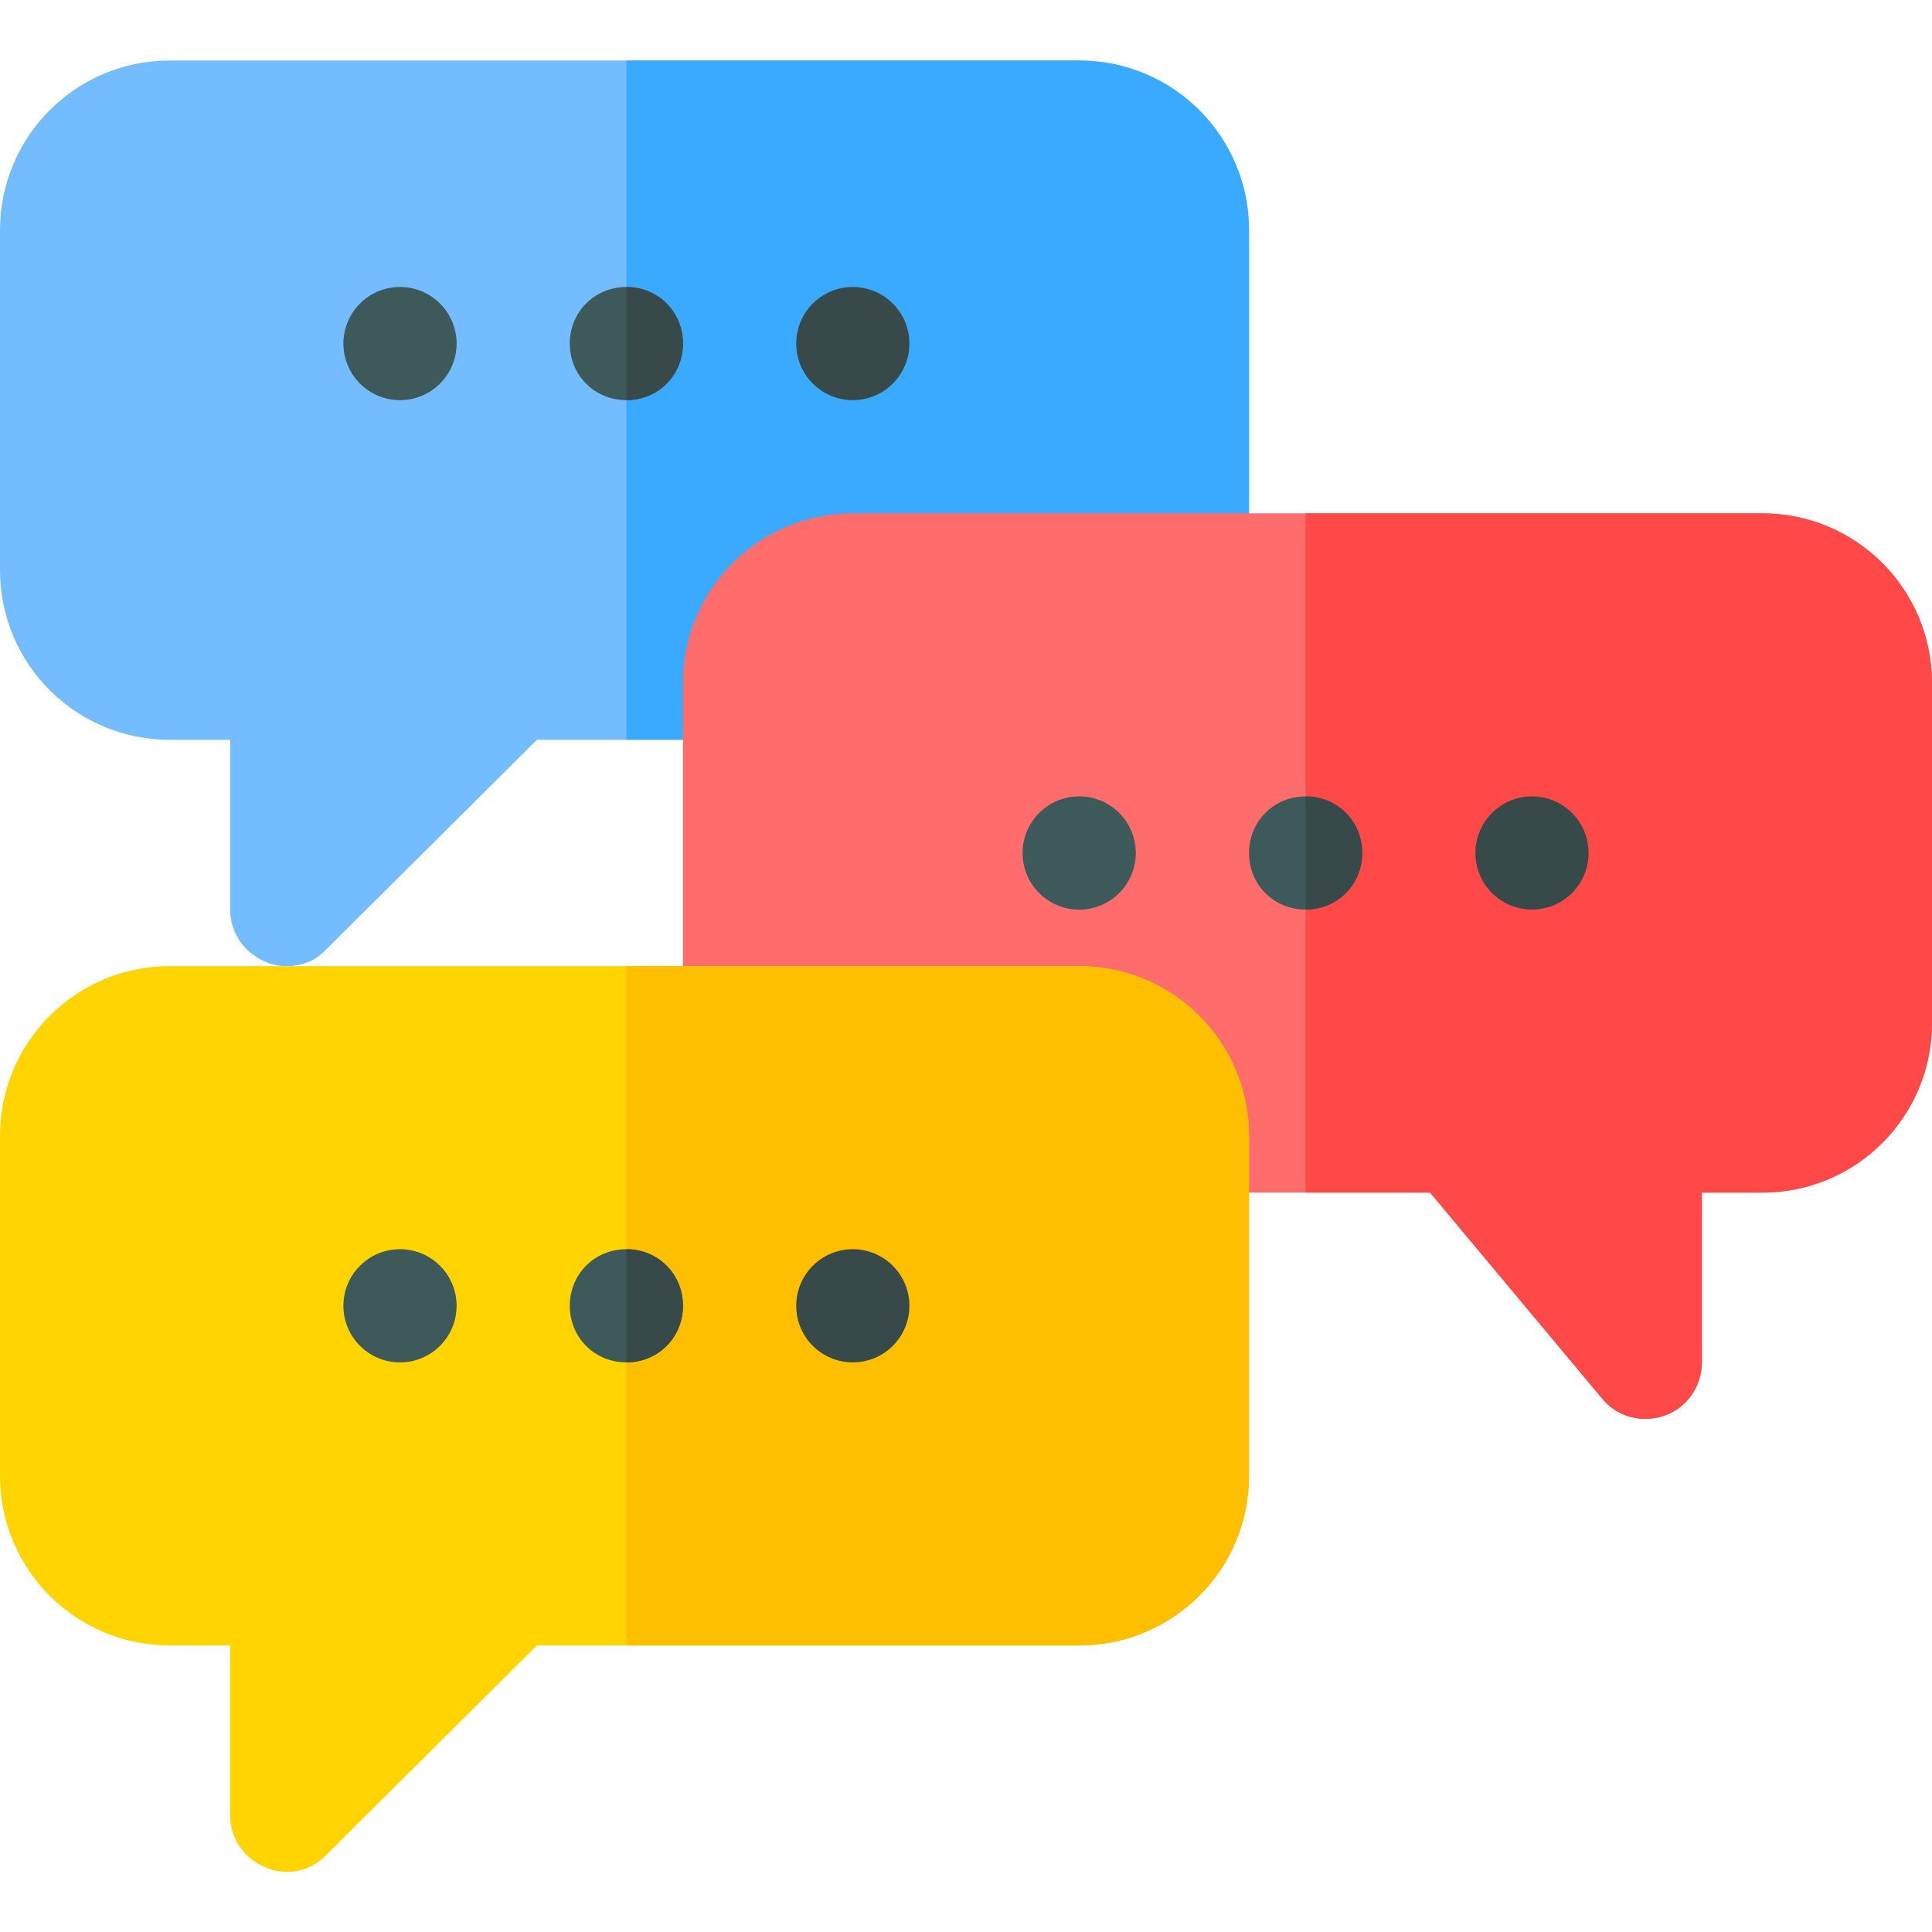 <svg width="24" height="24" viewBox="0 0 24 24" fill="none" xmlns="http://www.w3.org/2000/svg">
<g clip-path="url(#clip0_610_22471)">
<path d="M13.406 0.752H2.109C0.942 0.752 0 1.695 0 2.862V7.081C0 8.248 0.942 9.19 2.109 9.19H2.859V11.299C2.859 11.581 3.028 11.834 3.295 11.946C3.38 11.988 3.478 12.002 3.562 12.002C3.745 12.002 3.928 11.932 4.055 11.791L6.67 9.19H9.187C9.244 9.19 9.3 9.19 9.356 9.162L14.981 7.756C15.291 7.685 15.516 7.404 15.516 7.081V2.862C15.516 1.695 14.573 0.752 13.406 0.752Z" fill="#73BCFF"/>
<path d="M15.516 2.862V7.081C15.516 7.404 15.291 7.685 14.981 7.756L9.356 9.162C9.3 9.19 9.244 9.19 9.188 9.19H7.781V0.752H13.406C14.573 0.752 15.516 1.695 15.516 2.862Z" fill="#3AAAFF"/>
<path d="M21.891 6.377H10.594C9.427 6.377 8.484 7.32 8.484 8.487V12.706C8.484 13.029 8.709 13.31 9.019 13.38C9.145 13.423 14.686 14.815 14.812 14.815H17.766L19.903 17.374C20.086 17.599 20.395 17.684 20.677 17.585C20.958 17.487 21.141 17.22 21.141 16.924V14.815H21.891C23.058 14.815 24 13.873 24 12.706V8.487C24 7.32 23.058 6.377 21.891 6.377Z" fill="#FF6C6C"/>
<path d="M24 8.487V12.706C24 13.873 23.058 14.815 21.891 14.815H21.141V16.924C21.141 17.22 20.958 17.487 20.677 17.585C20.395 17.684 20.086 17.599 19.903 17.374L17.765 14.815H16.219V6.377H21.891C23.058 6.377 24 7.32 24 8.487Z" fill="#FF4949"/>
<path d="M13.406 12.002H2.109C0.942 12.002 0 12.945 0 14.112V18.331C0 19.498 0.942 20.44 2.109 20.44H2.859V22.549C2.859 22.831 3.028 23.084 3.295 23.196C3.548 23.309 3.858 23.252 4.055 23.041L6.67 20.44H13.406C14.573 20.44 15.516 19.498 15.516 18.331V14.112C15.516 12.945 14.573 12.002 13.406 12.002Z" fill="#FFD400"/>
<path d="M15.516 14.112V18.331C15.516 19.498 14.573 20.44 13.406 20.44H7.781V12.002H13.406C14.573 12.002 15.516 12.945 15.516 14.112Z" fill="#FDBF00"/>
<path d="M19.031 11.299C19.42 11.299 19.734 10.985 19.734 10.596C19.734 10.208 19.42 9.893 19.031 9.893C18.643 9.893 18.328 10.208 18.328 10.596C18.328 10.985 18.643 11.299 19.031 11.299Z" fill="#384949"/>
<path d="M16.922 10.596C16.922 10.99 16.613 11.299 16.219 11.299C15.825 11.299 15.516 10.99 15.516 10.596C15.516 10.202 15.825 9.893 16.219 9.893C16.613 9.893 16.922 10.202 16.922 10.596Z" fill="#3E5959"/>
<path d="M13.406 11.3C13.795 11.3 14.109 10.985 14.109 10.596C14.109 10.208 13.795 9.893 13.406 9.893C13.018 9.893 12.703 10.208 12.703 10.596C12.703 10.985 13.018 11.3 13.406 11.3Z" fill="#3E5959"/>
<path d="M10.594 4.971C10.982 4.971 11.297 4.656 11.297 4.268C11.297 3.88 10.982 3.565 10.594 3.565C10.205 3.565 9.891 3.88 9.891 4.268C9.891 4.656 10.205 4.971 10.594 4.971Z" fill="#384949"/>
<path d="M8.484 4.268C8.484 4.662 8.175 4.971 7.781 4.971C7.387 4.971 7.078 4.662 7.078 4.268C7.078 3.874 7.387 3.565 7.781 3.565C8.175 3.565 8.484 3.874 8.484 4.268Z" fill="#3E5959"/>
<path d="M4.969 4.971C5.357 4.971 5.672 4.656 5.672 4.268C5.672 3.88 5.357 3.565 4.969 3.565C4.58 3.565 4.266 3.88 4.266 4.268C4.266 4.656 4.58 4.971 4.969 4.971Z" fill="#3E5959"/>
<path d="M10.594 16.924C10.982 16.924 11.297 16.61 11.297 16.221C11.297 15.833 10.982 15.518 10.594 15.518C10.205 15.518 9.891 15.833 9.891 16.221C9.891 16.61 10.205 16.924 10.594 16.924Z" fill="#384949"/>
<path d="M8.484 16.221C8.484 16.615 8.175 16.924 7.781 16.924C7.387 16.924 7.078 16.615 7.078 16.221C7.078 15.827 7.387 15.518 7.781 15.518C8.175 15.518 8.484 15.827 8.484 16.221Z" fill="#3E5959"/>
<path d="M4.969 16.924C5.357 16.924 5.672 16.61 5.672 16.221C5.672 15.833 5.357 15.518 4.969 15.518C4.58 15.518 4.266 15.833 4.266 16.221C4.266 16.61 4.58 16.924 4.969 16.924Z" fill="#3E5959"/>
<path d="M8.484 16.221C8.484 16.615 8.175 16.924 7.781 16.924V15.518C8.175 15.518 8.484 15.827 8.484 16.221Z" fill="#384949"/>
<path d="M7.781 4.971V3.565C8.175 3.565 8.484 3.874 8.484 4.268C8.484 4.662 8.175 4.971 7.781 4.971Z" fill="#384949"/>
<path d="M16.922 10.596C16.922 10.99 16.613 11.299 16.219 11.299V9.893C16.613 9.893 16.922 10.202 16.922 10.596Z" fill="#384949"/>
</g>
<defs>
<clipPath id="clip0_610_22471">
<rect width="24" height="24" fill="white" transform="translate(0 0.002)"/>
</clipPath>
</defs>
</svg>
